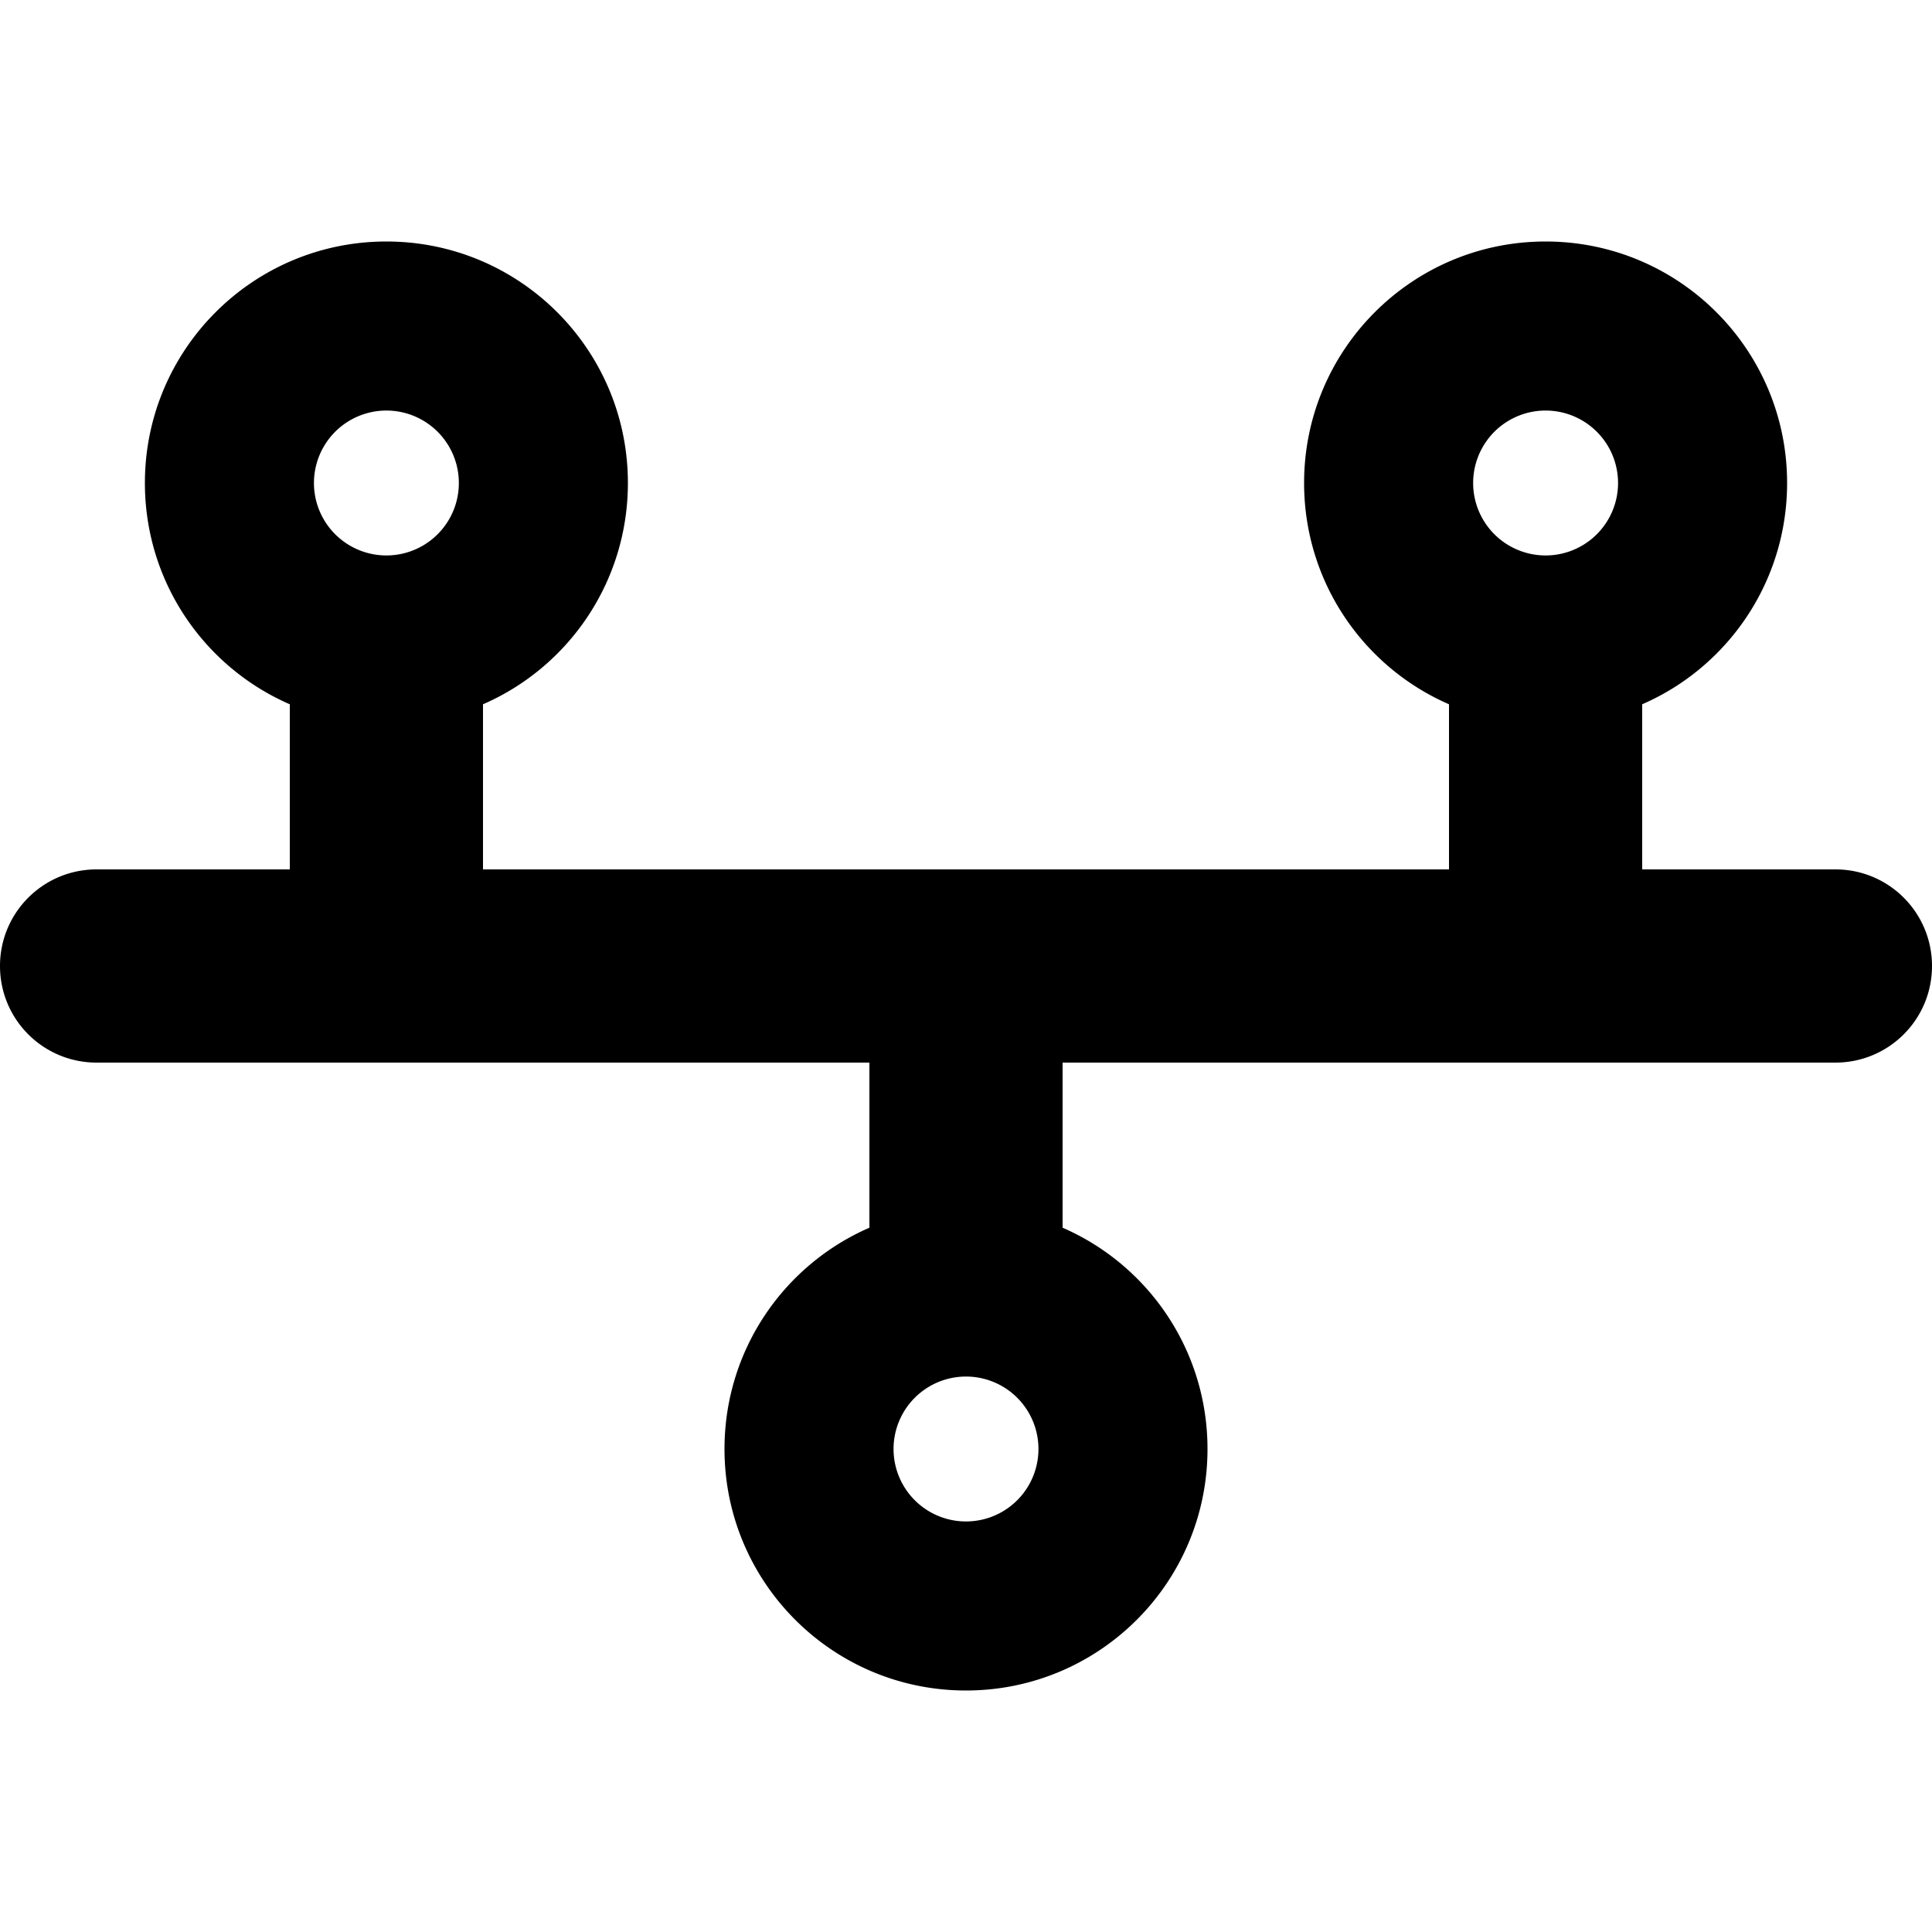 <svg xmlns="http://www.w3.org/2000/svg" viewBox="0 0 640 512" width="20" height="20"><path d="M128 72a24 24 0 110 48 24 24 0 110-48zm32 97.3c28.3-12.3 48-40.5 48-73.3 0-44.2-35.8-80-80-80S48 51.8 48 96c0 32.8 19.7 61 48 73.3V224H32c-17.7 0-32 14.3-32 32s14.3 32 32 32h256v54.7c-28.3 12.3-48 40.5-48 73.3 0 44.2 35.8 80 80 80s80-35.8 80-80c0-32.8-19.7-61-48-73.3V288h256c17.7 0 32-14.3 32-32s-14.3-32-32-32h-64v-54.7c28.3-12.3 48-40.5 48-73.3 0-44.2-35.8-80-80-80s-80 35.8-80 80c0 32.8 19.7 61 48 73.3V224H160v-54.7zM488 96a24 24 0 1148 0 24 24 0 11-48 0zM320 392a24 24 0 110 48 24 24 0 110-48z"/></svg>
